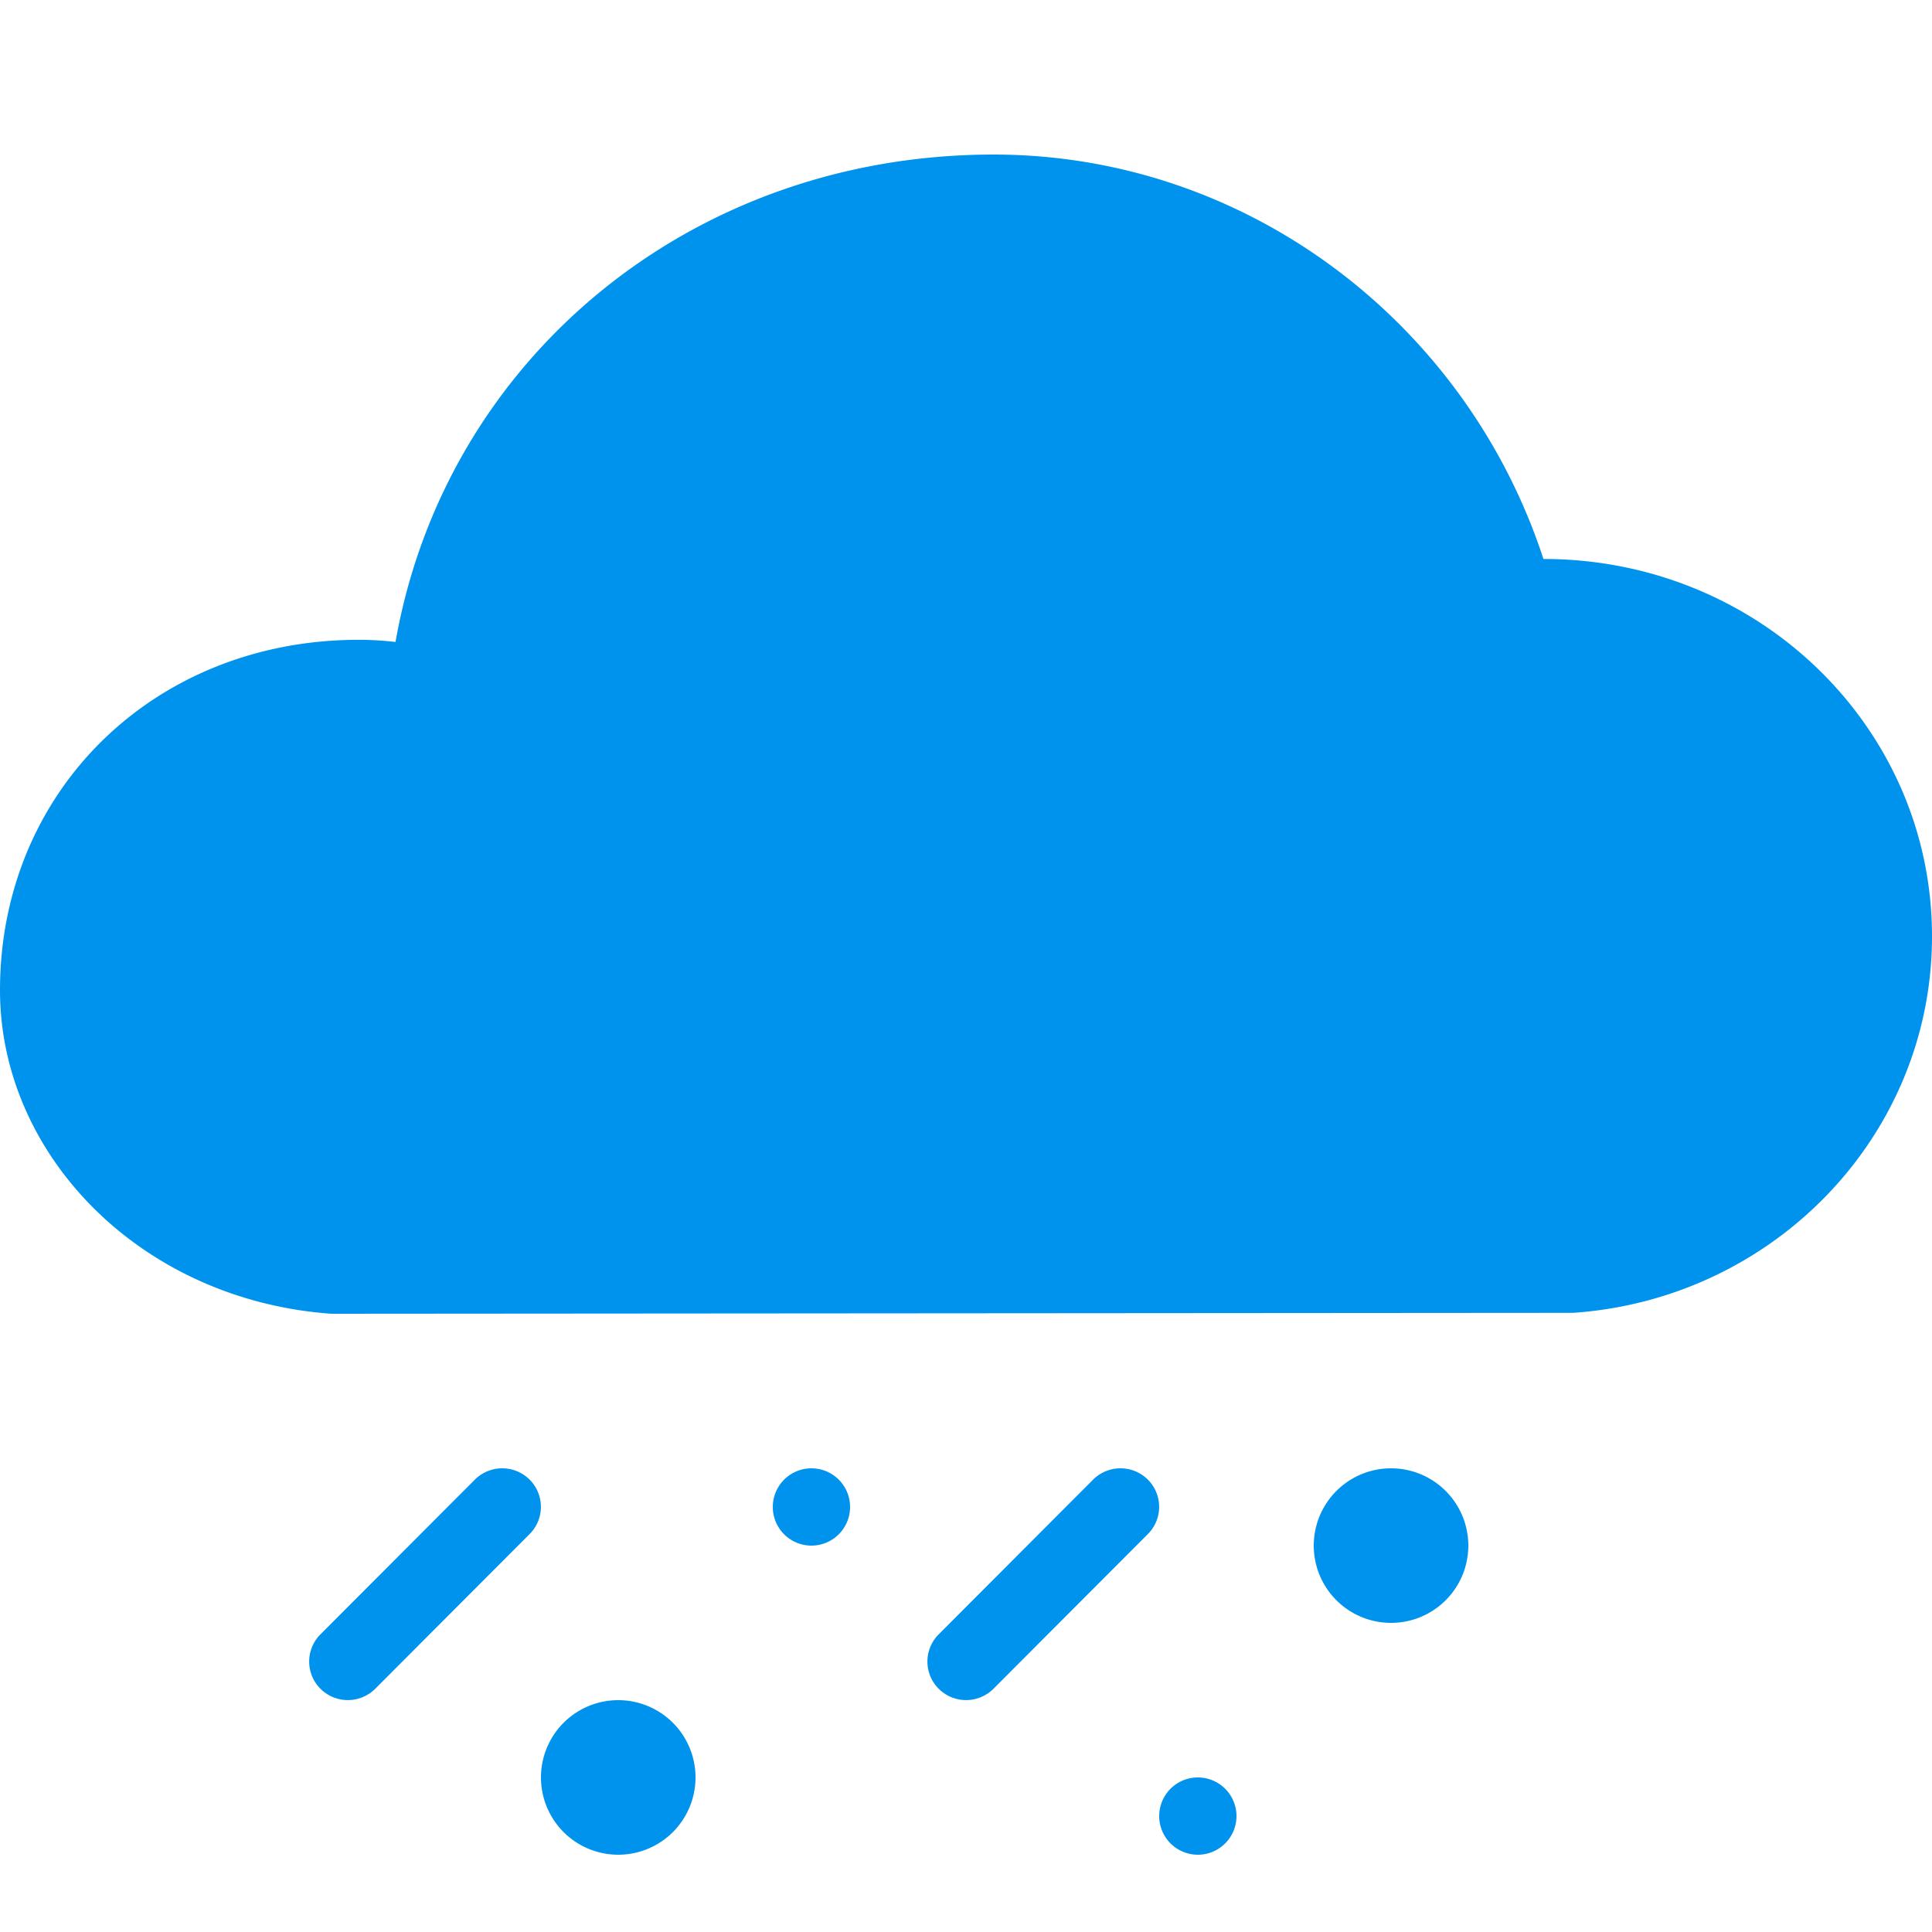 <svg xmlns="http://www.w3.org/2000/svg" width="25" height="25" viewBox="0 0 25 25"><path fill="#0093ee" fill-rule="evenodd" d="M4.286 17C1.82 16.822 0 14.946 0 12.814c0-2.583 1.999-4.535 4.643-4.535.16 0 .318.01.475.028C5.757 4.67 8.917 2 12.858 2c3.254 0 6.108 2.156 7.114 5.233 2.79 0 5.028 2.186 5.028 4.883 0 2.58-2.048 4.693-4.643 4.872L4.286 17zM18 21a1 1 0 1 1 0-2 1 1 0 0 1 0 2zM8 24a1 1 0 1 1 0-2 1 1 0 0 1 0 2zm2.5-4a.5.5 0 1 1 0-1 .5.5 0 0 1 0 1zm5 4a.5.5 0 1 1 0-1 .5.5 0 0 1 0 1zM4.147 21.148l1.998-2.002a.502.502 0 0 1 .708 0 .498.498 0 0 1 0 .705l-1.998 2.002a.502.502 0 0 1-.708 0 .498.498 0 0 1 0-.705zm8 0l1.998-2.002a.502.502 0 0 1 .708 0 .498.498 0 0 1 0 .705l-1.998 2.002a.502.502 0 0 1-.708 0 .498.498 0 0 1 0-.705z"/></svg>